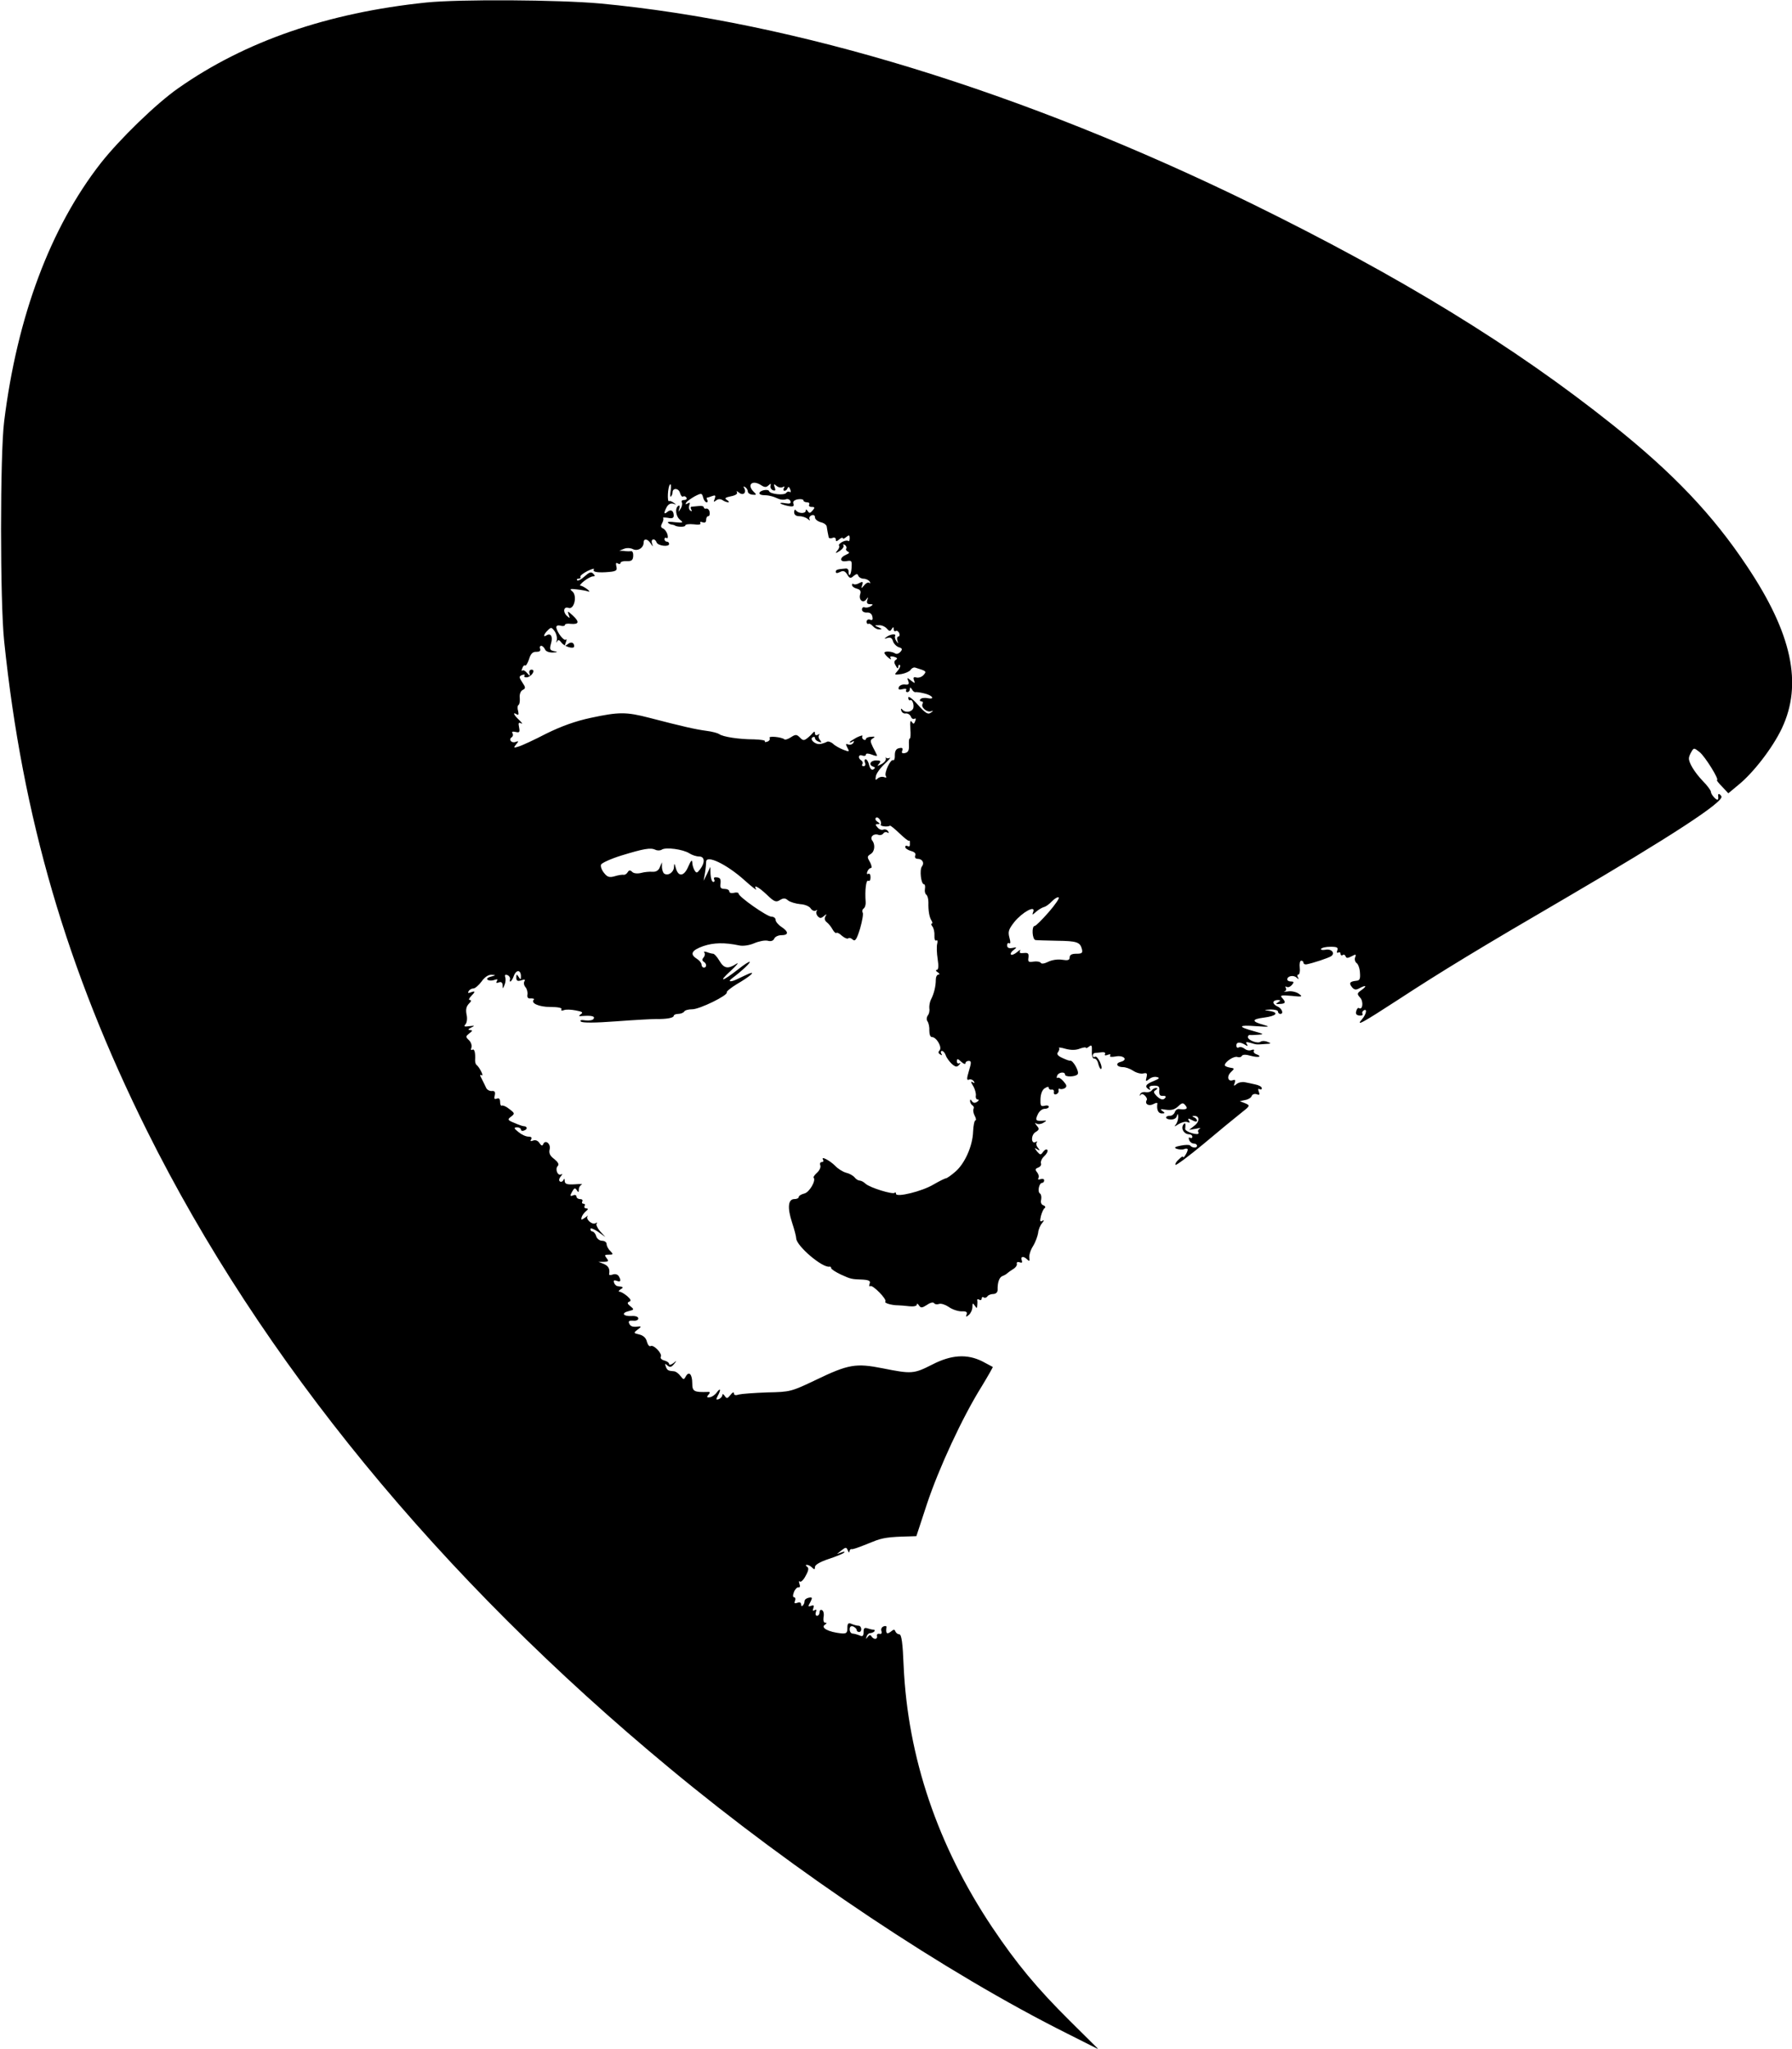 <?xml version="1.0" standalone="no"?>
<!DOCTYPE svg PUBLIC "-//W3C//DTD SVG 20010904//EN"
 "http://www.w3.org/TR/2001/REC-SVG-20010904/DTD/svg10.dtd">
<svg version="1.0" xmlns="http://www.w3.org/2000/svg"
 width="774pt" height="885pt" viewBox="0 0 774 885"
 preserveAspectRatio="xMidYMid meet">
<g transform="translate(0,885) scale(0.1,-0.1)"
fill="#000000" stroke="none">
<path d="M1840 8839 c-424 -44 -781 -167 -1070 -370 -96 -67 -254 -221 -335
-324 -217 -278 -361 -662 -417 -1115 -18 -141 -18 -781 0 -950 79 -761 270
-1417 617 -2115 493 -990 1263 -1930 2259 -2755 540 -448 1192 -883 1716
-1145 l135 -68 -125 124 c-142 141 -229 246 -335 404 -235 352 -364 733 -382
1128 -4 100 -9 137 -19 137 -7 0 -14 6 -17 13 -3 9 -7 9 -20 -2 -17 -13 -22
-7 -18 21 0 4 -6 5 -13 2 -8 -3 -12 -12 -9 -20 3 -9 0 -14 -8 -12 -8 2 -13 -3
-11 -9 3 -16 -14 -17 -24 -2 -4 8 -9 7 -16 -2 -8 -11 -9 -11 -5 1 2 8 9 15 15
15 5 0 14 3 18 7 4 5 2 8 -4 8 -5 0 -17 3 -26 6 -12 4 -16 0 -16 -16 0 -17 -4
-21 -17 -15 -10 4 -24 8 -30 8 -7 0 -13 8 -13 18 0 12 5 16 15 13 8 -4 15 -10
15 -15 0 -5 5 -9 10 -9 15 0 12 27 -2 27 -7 0 -21 4 -30 8 -14 6 -18 2 -18
-18 0 -21 -4 -25 -27 -23 -56 6 -91 25 -69 38 8 6 8 8 0 8 -6 0 -9 10 -7 24 3
13 0 27 -6 30 -6 4 -11 0 -11 -8 0 -9 -5 -16 -11 -16 -6 0 -8 7 -5 16 4 10 2
13 -6 8 -7 -5 -9 -2 -5 9 4 12 2 14 -10 10 -13 -5 -14 -3 -3 16 10 20 9 22 -7
19 -10 -2 -18 -8 -18 -15 0 -6 -3 -15 -8 -19 -4 -4 -7 -2 -7 5 0 8 -6 11 -16
7 -12 -4 -15 -2 -10 9 3 8 1 15 -4 15 -6 0 -6 9 -1 22 5 13 14 22 20 21 6 -2
8 5 4 15 -3 9 -3 14 2 10 4 -4 16 7 25 25 13 23 14 34 6 39 -7 5 -7 8 -1 8 6
0 16 -5 23 -12 9 -9 12 -9 12 3 0 9 22 22 58 34 31 10 62 23 67 27 6 6 2 6
-10 2 l-20 -7 20 16 c18 14 21 14 27 -1 4 -9 7 -11 7 -4 1 6 4 11 9 10 7 -1
20 3 92 32 41 17 69 21 157 23 l31 1 46 140 c51 153 152 372 235 505 28 46 50
85 49 86 -2 1 -22 12 -45 24 -66 33 -134 29 -217 -14 -79 -40 -88 -41 -213
-16 -116 23 -148 18 -289 -50 -107 -51 -111 -52 -210 -54 -55 -2 -110 -6 -122
-9 -15 -5 -22 -3 -22 5 0 7 -7 4 -15 -7 -13 -16 -16 -17 -25 -4 -5 8 -10 10
-10 4 0 -7 -7 -14 -15 -18 -13 -4 -13 -2 -5 14 15 27 12 37 -4 15 -7 -10 -21
-20 -30 -21 -13 -2 -15 1 -6 11 8 9 7 13 -2 12 -60 -2 -68 2 -68 37 0 39 -14
55 -28 30 -8 -15 -10 -15 -23 2 -8 11 -20 19 -26 20 -27 2 -31 4 -37 20 -5 14
-4 15 7 5 11 -9 17 -7 28 6 13 16 12 17 -3 4 -10 -7 -18 -9 -18 -3 0 5 -9 12
-21 15 -12 3 -18 10 -15 16 8 13 -31 54 -44 46 -5 -3 -12 5 -16 19 -3 15 -15
27 -32 31 -26 6 -27 7 -7 22 14 10 15 14 5 13 -27 -4 -38 0 -43 14 -4 9 2 12
17 11 13 -2 23 3 23 9 0 8 -12 12 -29 11 -37 -2 -46 13 -13 21 24 6 25 7 8 21
-14 11 -15 16 -5 20 9 3 7 10 -9 24 -12 10 -27 19 -33 19 -6 0 -4 5 4 10 15 9
13 11 -12 14 -6 0 -13 7 -16 15 -3 10 0 12 12 8 17 -7 20 1 8 21 -5 7 -16 10
-26 6 -9 -3 -16 -3 -15 2 4 23 -3 35 -23 44 l-23 9 24 0 c20 1 21 3 11 16 -10
13 -9 15 9 15 20 0 21 1 7 16 -9 8 -16 22 -16 30 0 8 -9 14 -19 14 -11 0 -23
9 -26 20 -3 11 -11 20 -16 20 -5 0 -9 5 -9 11 0 6 15 0 33 -12 l32 -23 -23 25
c-12 14 -19 29 -15 34 5 4 2 5 -5 1 -14 -9 -44 18 -34 30 4 5 -1 2 -11 -6 -16
-11 -18 -11 -15 1 2 8 10 19 18 26 11 9 12 12 2 13 -7 0 -10 5 -7 10 3 6 1 10
-5 10 -6 0 -8 5 -5 10 3 6 -1 10 -9 10 -9 0 -16 5 -16 11 0 6 -7 9 -15 5 -13
-5 -14 -2 -4 16 9 16 13 18 20 7 7 -11 9 -11 9 3 0 9 6 18 13 21 6 2 -7 3 -30
1 -34 -2 -43 1 -44 14 0 11 -2 12 -6 4 -2 -6 -9 -9 -14 -6 -6 3 -5 12 3 22 8
9 8 13 2 9 -15 -9 -28 23 -15 36 7 7 1 17 -15 30 -19 14 -24 26 -20 42 6 24
-19 44 -28 22 -3 -8 -8 -7 -16 5 -6 10 -17 15 -27 11 -11 -4 -14 -3 -9 5 5 8
0 12 -12 12 -11 0 -30 9 -43 20 -20 16 -21 19 -6 20 9 0 17 -4 17 -10 0 -5 7
-7 15 -3 15 5 12 18 -3 18 -4 0 -22 6 -40 14 -30 12 -31 15 -15 27 17 13 17
15 -7 33 -13 11 -28 17 -32 15 -4 -3 -8 4 -8 15 0 14 -5 19 -14 15 -11 -4 -13
0 -9 14 3 15 0 20 -12 19 -10 -1 -21 5 -25 13 -4 8 -12 26 -19 39 -9 16 -9 21
-1 16 12 -7 -9 35 -22 45 -4 3 -6 12 -6 20 2 33 -3 51 -12 45 -6 -3 -7 1 -4 9
3 9 -1 23 -10 32 -16 15 -15 17 1 30 15 11 15 14 3 14 -10 1 -9 4 5 11 17 8
16 9 -8 6 -22 -3 -25 -2 -16 9 6 7 8 26 4 42 -4 21 -1 34 10 46 10 9 12 16 5
16 -7 0 -5 6 4 16 20 20 20 25 -1 17 -11 -4 -14 -3 -9 5 4 7 13 12 21 12 7 0
23 14 35 30 13 19 30 30 43 29 20 -1 20 -2 -3 -8 -15 -4 -20 -10 -13 -14 6 -4
19 -4 29 0 12 4 15 3 10 -5 -5 -8 -2 -10 8 -6 11 4 16 0 17 -12 0 -17 1 -17 8
1 5 11 6 26 3 34 -3 9 0 12 9 9 8 -3 13 -11 12 -17 -5 -21 8 -11 17 15 11 27
30 24 30 -4 0 -15 -2 -15 -10 -2 -8 13 -10 12 -10 -3 0 -14 5 -17 21 -12 15 5
19 4 14 -4 -4 -7 -2 -18 5 -26 6 -7 10 -22 8 -32 -2 -12 3 -18 15 -16 10 0 16
-2 13 -5 -16 -15 21 -32 71 -32 33 0 52 -4 48 -10 -3 -6 1 -7 10 -4 8 4 32 3
52 -1 28 -5 33 -9 22 -16 -11 -8 -10 -10 6 -8 40 3 56 -1 49 -12 -3 -6 -19 -9
-35 -7 -19 3 -26 1 -20 -5 6 -6 61 -6 153 1 79 6 157 10 173 10 45 -1 75 5 75
14 0 4 9 8 19 8 11 0 23 5 26 10 3 6 19 10 35 10 32 0 156 61 149 73 -2 4 18
20 44 36 55 32 84 57 52 45 -11 -5 -31 -14 -45 -21 -31 -16 -50 -16 -29 0 45
34 81 68 77 72 -2 2 -24 -12 -48 -31 -70 -55 -91 -60 -35 -9 28 26 39 40 25
31 -36 -23 -53 -20 -73 14 -10 17 -22 30 -27 30 -4 0 -17 3 -27 7 -10 3 -15 3
-11 -2 4 -4 3 -14 -3 -21 -7 -8 -7 -14 1 -19 13 -8 13 -25 0 -25 -5 0 -10 6
-10 13 0 7 -9 18 -20 25 -32 20 -23 37 28 55 44 15 92 16 154 3 16 -4 44 0 65
9 21 9 47 14 59 11 14 -4 24 0 28 9 3 8 17 15 31 15 32 0 32 15 0 36 -14 9
-25 23 -25 30 0 8 -8 14 -18 14 -19 0 -142 86 -142 100 0 4 -9 6 -20 3 -11 -3
-20 0 -20 6 0 6 -9 11 -21 11 -15 0 -20 5 -17 23 2 22 -2 27 -23 27 -5 0 -7
-4 -4 -10 3 -5 1 -10 -4 -10 -6 0 -11 15 -12 33 l-1 32 -14 -30 -15 -30 6 34
c3 18 5 40 5 48 0 32 88 -10 165 -79 32 -29 56 -47 51 -40 -14 23 9 12 46 -23
32 -31 40 -34 57 -23 15 9 23 9 35 -2 9 -7 33 -14 53 -16 20 -1 40 -10 45 -19
5 -8 15 -12 21 -9 7 4 9 4 5 -1 -4 -4 -3 -14 3 -22 10 -11 15 -11 27 -1 13 11
14 11 7 -1 -5 -9 -3 -18 6 -25 8 -6 19 -20 25 -31 6 -11 14 -18 17 -15 2 3 14
-3 24 -13 11 -9 23 -14 26 -11 4 4 13 2 20 -5 11 -9 17 0 32 48 9 32 15 64 11
69 -3 6 -1 14 4 17 6 4 10 17 9 28 -4 52 2 98 11 92 6 -3 10 3 10 15 0 12 -4
18 -10 15 -6 -3 -7 1 -4 9 3 9 10 16 15 16 6 0 4 10 -2 23 -15 26 -14 27 2 38
17 10 20 40 7 57 -13 16 6 34 28 25 6 -2 15 1 19 6 3 6 11 8 17 5 7 -5 8 -2 4
5 -5 7 -14 10 -21 7 -8 -3 -19 2 -25 10 -10 11 -10 14 1 14 11 0 11 2 -1 10
-8 5 -11 12 -7 17 9 9 28 -17 21 -29 -5 -7 29 -12 40 -5 3 1 21 -14 41 -33 20
-19 38 -34 41 -32 2 1 4 0 4 -3 0 -3 0 -10 0 -16 0 -5 -4 -7 -10 -4 -5 3 -10
2 -10 -4 0 -6 11 -13 24 -17 16 -4 23 -11 19 -20 -3 -8 1 -14 10 -14 21 0 31
-18 19 -33 -11 -14 -4 -77 9 -77 4 0 6 -9 4 -20 -2 -11 1 -22 6 -25 5 -4 9
-18 9 -33 -1 -36 4 -65 14 -80 4 -6 4 -12 0 -12 -3 0 -2 -6 3 -12 6 -7 10 -25
9 -40 -1 -14 3 -24 8 -21 5 4 7 -3 4 -14 -3 -11 -2 -41 2 -66 5 -32 3 -47 -4
-47 -6 0 -4 -5 4 -10 8 -5 10 -10 4 -10 -7 0 -12 -10 -12 -22 0 -29 -8 -61
-21 -86 -5 -10 -8 -27 -7 -38 2 -10 -1 -25 -7 -31 -5 -8 -6 -18 -1 -25 5 -7 9
-25 8 -40 0 -16 4 -28 11 -28 20 0 46 -45 33 -58 -6 -6 -6 -12 3 -17 8 -5 10
-4 5 3 -4 7 -3 12 3 12 5 0 12 -8 16 -19 3 -10 15 -26 25 -36 17 -15 23 -16
33 -5 6 7 7 10 1 7 -6 -3 -11 0 -11 8 0 13 4 12 19 -2 10 -9 18 -12 18 -6 0 5
6 10 14 10 12 0 12 -7 1 -43 -10 -34 -10 -42 0 -38 7 3 16 0 21 -7 5 -8 3 -10
-5 -4 -9 5 -8 0 2 -16 8 -13 13 -32 12 -41 -2 -10 2 -18 8 -18 7 0 6 -4 -3
-10 -9 -6 -17 -5 -22 3 -6 9 -8 9 -8 0 0 -6 5 -15 10 -18 6 -4 8 -10 5 -15 -3
-5 -1 -19 5 -30 6 -11 7 -20 3 -20 -4 0 -9 -22 -10 -49 -2 -62 -36 -138 -77
-173 -17 -15 -35 -27 -39 -28 -5 0 -29 -12 -55 -27 -50 -30 -162 -57 -162 -40
0 6 -3 8 -6 4 -8 -8 -106 22 -125 39 -8 8 -20 14 -26 14 -6 0 -16 6 -22 14 -7
8 -23 17 -37 20 -14 4 -35 17 -47 30 -23 23 -63 44 -52 26 3 -6 1 -10 -5 -10
-7 0 -10 -6 -7 -14 3 -8 -3 -22 -14 -32 -10 -9 -17 -19 -15 -21 12 -12 -18
-64 -40 -69 -13 -3 -24 -10 -24 -15 0 -5 -8 -9 -19 -9 -27 0 -31 -37 -10 -101
10 -30 18 -61 18 -69 2 -33 113 -128 144 -122 4 1 7 -2 7 -6 0 -5 19 -17 42
-28 44 -20 45 -20 97 -22 25 -2 32 -6 27 -18 -3 -8 -2 -13 3 -10 10 7 74 -58
65 -67 -6 -6 27 -16 56 -16 8 0 30 -2 48 -4 18 -2 32 1 32 7 0 6 4 5 9 -3 8
-12 13 -12 35 2 14 10 27 13 31 7 3 -5 13 -6 21 -3 9 3 27 -3 42 -13 15 -11
40 -19 55 -19 20 1 26 -3 22 -13 -4 -12 -3 -13 10 -2 8 7 15 22 15 34 0 17 2
18 10 6 9 -13 10 -13 11 0 1 8 1 19 0 23 -1 5 3 6 9 2 5 -3 10 -1 10 5 0 6 4
9 9 5 5 -3 12 -1 16 5 3 5 15 10 25 10 11 0 19 7 19 18 -1 33 8 56 22 60 8 3
16 8 19 11 3 3 14 11 25 18 11 6 19 17 17 23 -2 7 3 10 12 7 10 -4 13 -1 9 9
-6 17 8 19 24 3 9 -9 11 -7 9 7 -2 11 5 34 16 51 11 18 20 44 22 57 1 14 9 33
17 42 10 13 10 15 1 10 -10 -6 -11 -1 -6 21 4 15 11 31 16 34 5 3 3 9 -5 12
-10 3 -13 13 -10 25 2 11 0 23 -5 26 -12 7 -4 46 9 46 5 0 9 5 9 11 0 6 -7 8
-16 5 -9 -3 -12 -2 -9 5 4 5 1 16 -5 24 -10 12 -9 16 4 21 10 4 15 12 12 19
-2 7 4 21 14 30 11 10 17 22 14 27 -3 5 -11 2 -18 -7 -11 -16 -13 -15 -27 1
-12 16 -12 17 1 9 12 -7 13 -6 3 7 -7 8 -9 19 -5 23 4 5 2 5 -4 2 -21 -12 -22
29 -2 42 17 10 18 15 6 28 -9 12 -9 15 -1 9 7 -4 21 -2 30 4 14 8 14 10 3 9
-36 -3 -40 0 -28 26 6 14 19 25 30 25 10 0 18 4 18 9 0 5 -8 7 -19 4 -16 -4
-18 1 -17 30 1 22 8 40 19 46 11 7 17 8 17 1 0 -5 6 -9 13 -7 6 1 11 -4 9 -11
-1 -8 3 -12 10 -9 7 2 12 10 10 16 -1 7 1 10 6 7 4 -2 14 -1 21 3 10 7 9 13
-5 29 -10 12 -21 19 -26 16 -4 -3 -5 1 -2 9 5 15 34 19 34 5 0 -12 48 -10 55
2 7 12 -21 61 -33 58 -4 -1 -19 5 -34 12 -20 9 -25 17 -18 25 5 7 7 15 4 18
-4 3 9 2 29 -4 23 -6 44 -6 61 1 14 5 26 7 26 4 0 -4 6 -1 14 5 11 9 13 5 12
-21 -1 -20 4 -32 10 -31 7 1 15 -9 18 -24 4 -14 9 -23 12 -21 9 9 -16 59 -26
53 -5 -3 -10 -1 -10 4 0 6 3 11 8 12 4 0 17 2 29 3 13 2 19 -2 16 -7 -4 -6 1
-8 11 -4 10 4 15 3 11 -3 -4 -6 5 -7 23 -4 35 7 56 -14 23 -23 -25 -6 -18 -23
10 -23 11 0 31 -7 44 -16 14 -9 33 -14 44 -11 15 3 17 0 13 -17 -5 -18 -3 -19
11 -8 9 8 24 12 34 9 14 -3 10 -7 -14 -17 -34 -13 -41 -24 -21 -36 7 -4 8 -3
4 4 -5 8 2 12 18 12 21 0 25 -4 23 -22 -1 -17 3 -23 15 -22 10 1 15 -2 12 -7
-8 -13 -21 -11 -39 7 -13 14 -14 19 -3 25 9 6 9 9 1 9 -6 0 -15 -5 -18 -10 -4
-6 -16 -10 -27 -8 -12 2 -22 -3 -24 -10 -1 -7 0 -8 2 -3 4 7 10 6 19 -2 7 -7
11 -15 8 -19 -10 -17 8 -28 28 -18 10 6 19 7 18 3 -4 -26 3 -43 19 -43 15 0
15 2 2 11 -11 8 -8 9 16 5 22 -3 37 0 52 14 18 17 22 17 32 5 13 -15 4 -20
-28 -16 -7 1 -15 -5 -18 -14 -3 -8 -12 -15 -19 -15 -25 0 -24 -15 0 -16 15 -1
26 5 28 15 4 12 5 11 6 -4 0 -12 -5 -27 -12 -35 -7 -8 -3 -7 12 3 13 8 30 13
39 10 11 -5 13 -3 7 6 -6 10 -3 11 14 2 12 -7 21 -8 21 -2 0 5 -6 12 -12 14
-10 4 -10 6 -1 6 24 2 26 -23 3 -41 l-24 -19 30 5 c16 4 23 3 16 0 -6 -3 -10
-10 -6 -15 3 -5 -1 -9 -8 -8 -20 1 -50 14 -49 22 3 25 0 31 -9 17 -10 -17 5
-40 26 -40 8 0 14 -5 14 -11 0 -5 -4 -7 -10 -4 -6 3 -7 -1 -4 -9 3 -9 12 -16
20 -16 8 0 14 -4 14 -10 0 -11 -22 -9 -30 2 -3 3 -21 3 -40 -1 -26 -5 -31 -9
-17 -14 9 -3 24 -4 32 -1 8 4 15 2 15 -2 0 -11 -20 -42 -20 -32 0 5 -8 0 -18
-10 -11 -9 -17 -20 -15 -24 2 -4 57 37 121 90 64 54 136 113 160 132 42 33 43
34 20 44 l-23 9 23 5 c13 2 26 10 28 17 3 8 13 11 22 8 12 -5 14 -2 9 11 -4
10 -3 15 3 11 6 -3 10 -2 10 4 0 6 -12 13 -27 16 -16 4 -37 8 -47 10 -11 2
-27 -1 -35 -8 -12 -10 -14 -9 -8 5 4 12 2 15 -7 12 -22 -9 -29 15 -10 34 17
16 17 17 -4 20 -12 2 -22 7 -22 10 0 15 40 41 54 36 8 -3 17 -1 20 5 4 6 18 6
38 0 33 -9 53 -4 24 7 -9 3 -13 10 -10 15 3 5 -2 6 -11 3 -8 -4 -22 -1 -30 6
-8 6 -19 9 -25 5 -5 -3 -10 0 -10 9 0 15 16 16 39 2 10 -7 12 -5 6 4 -6 9 -2
10 16 5 27 -8 24 -8 64 -5 26 1 27 3 10 9 -11 5 -24 5 -30 1 -12 -10 -55 6
-55 20 0 5 3 9 8 9 4 -1 21 0 37 1 26 2 24 3 -18 15 -73 20 -70 28 8 22 56 -4
63 -3 35 5 -55 15 -55 25 -1 32 55 7 67 22 24 29 -26 4 -26 4 5 6 17 0 32 -3
32 -9 0 -5 4 -10 10 -10 16 0 7 24 -12 32 -10 4 -18 12 -18 18 0 5 8 10 18 10
14 0 15 -2 2 -10 -12 -7 -10 -9 8 -7 25 1 27 7 10 26 -11 11 -4 13 40 9 47 -5
50 -4 32 9 -11 8 -33 13 -48 10 -15 -2 -21 -2 -14 0 7 3 9 9 6 15 -4 6 -2 8 3
5 6 -4 16 0 23 8 10 12 9 15 -4 15 -9 0 -16 4 -16 9 0 15 27 20 40 8 10 -9 11
-9 6 1 -4 6 -3 12 2 12 5 0 8 14 6 30 -2 16 1 30 6 30 6 0 10 -4 10 -9 0 -5 6
-8 13 -7 30 6 93 27 106 35 20 13 2 34 -25 28 -13 -2 -21 0 -18 4 3 5 21 9 41
9 28 0 34 -3 29 -16 -3 -8 -2 -12 4 -9 6 3 10 1 10 -5 0 -6 4 -9 9 -6 5 4 11
1 13 -5 3 -9 9 -9 26 0 18 10 21 9 15 -5 -3 -9 0 -19 6 -24 7 -4 14 -23 15
-42 2 -28 -1 -34 -17 -35 -27 -3 -32 -10 -17 -28 9 -11 17 -12 30 -5 29 16 37
12 12 -6 -21 -15 -22 -17 -7 -34 15 -16 11 -55 -5 -45 -4 3 -10 -3 -12 -13 -4
-12 1 -18 14 -19 10 -1 16 2 13 7 -3 5 -1 11 5 15 17 10 11 -17 -7 -38 -29
-33 0 -17 157 85 185 121 351 222 725 440 453 265 684 416 670 438 -7 12 -15
13 -14 3 3 -20 -2 -23 -16 -9 -8 8 -15 19 -15 25 0 6 -16 28 -36 48 -36 38
-61 80 -59 98 0 6 5 18 11 28 10 17 11 17 35 -2 23 -18 87 -121 75 -121 -3 0
7 -13 22 -28 l27 -29 42 35 c66 53 149 161 189 245 91 192 44 411 -151 702
-147 221 -318 401 -580 610 -426 340 -918 641 -1560 956 -987 483 -1970 785
-2814 864 -179 16 -605 19 -751 4z m1479 -2086 c10 9 12 9 9 -2 -2 -7 3 -16
11 -19 10 -3 12 0 7 13 -5 15 -4 16 8 6 8 -7 21 -9 27 -5 8 4 9 3 5 -4 -4 -7
-3 -12 3 -12 5 0 11 5 13 12 3 7 7 5 11 -6 4 -9 3 -15 -2 -11 -5 3 -12 1 -15
-4 -8 -12 -69 -6 -74 7 -3 11 -42 4 -42 -9 0 -4 8 -8 18 -8 19 0 39 -4 65 -16
9 -4 23 -5 31 -2 8 3 17 0 20 -8 3 -10 -2 -12 -22 -9 -15 3 -24 2 -21 -1 4 -3
19 -8 34 -11 21 -4 26 -1 22 10 -4 9 3 16 19 19 13 2 24 0 24 -4 0 -5 7 -9 16
-9 8 0 12 -4 9 -10 -3 -5 1 -10 11 -10 14 0 14 -3 4 -15 -11 -13 -15 -13 -21
-3 -6 8 -9 9 -9 2 0 -14 -32 -13 -42 1 -4 6 -8 2 -8 -7 0 -12 8 -18 23 -18 13
0 29 -6 36 -12 9 -8 11 -8 8 -2 -4 7 0 14 8 18 9 3 15 0 15 -9 0 -8 11 -17 25
-21 14 -3 26 -12 26 -20 1 -8 3 -18 4 -24 1 -5 3 -14 4 -20 0 -5 8 -7 16 -4 8
4 15 1 15 -6 0 -10 3 -10 15 0 8 7 15 9 15 5 0 -4 7 -2 15 5 12 10 15 9 15 -5
0 -10 -3 -15 -6 -12 -4 3 -15 2 -26 -4 -11 -6 -17 -13 -14 -16 3 -4 0 -13 -7
-21 -11 -13 -9 -14 10 -2 12 8 19 18 16 24 -3 5 -1 6 6 2 6 -4 9 -11 6 -16 -3
-4 1 -10 7 -13 9 -3 6 -8 -7 -13 -30 -13 -29 -33 1 -28 23 4 24 2 22 -30 -2
-32 -13 -42 -13 -13 0 7 -6 12 -12 11 -37 -3 -43 -5 -43 -14 0 -7 6 -7 18 -1
14 7 21 5 31 -10 10 -18 15 -19 28 -7 13 10 17 10 20 1 3 -7 13 -13 23 -13 10
0 22 -6 26 -12 4 -7 4 -10 -1 -6 -4 4 -14 0 -22 -10 -14 -16 -14 -16 -9 1 5
14 2 16 -13 8 -10 -6 -21 -7 -25 -4 -3 3 -6 2 -6 -4 0 -6 9 -13 21 -16 15 -4
19 -11 14 -25 -7 -24 13 -40 27 -21 8 11 9 10 4 -3 -4 -13 0 -18 12 -18 14 0
14 -2 3 -9 -8 -5 -19 -7 -26 -5 -6 3 -12 -1 -12 -9 0 -8 9 -14 21 -13 13 1 22
-6 24 -18 3 -13 0 -17 -10 -13 -8 3 -15 -1 -15 -9 0 -7 4 -11 8 -9 3 3 12 -2
19 -10 7 -8 20 -15 29 -14 12 0 11 2 -4 9 -20 8 -19 9 1 9 12 1 27 -6 34 -14
11 -13 15 -13 21 -3 7 11 9 11 9 0 0 -7 4 -11 9 -8 5 3 11 -1 15 -9 3 -8 1
-15 -4 -15 -5 0 -7 -8 -4 -17 5 -15 4 -15 -4 -3 -6 8 -8 18 -6 22 7 12 -19 9
-36 -3 -12 -9 -12 -10 3 -5 13 4 20 0 24 -14 3 -10 14 -22 25 -26 15 -4 17 -9
7 -20 -6 -7 -16 -11 -22 -7 -16 10 -47 11 -47 3 0 -4 8 -14 17 -21 9 -8 14 -9
10 -2 -5 7 0 9 14 6 14 -4 17 -8 9 -13 -9 -6 -9 -13 -1 -26 7 -13 10 -14 11
-5 0 8 3 11 7 8 3 -4 -1 -15 -10 -25 -16 -18 -15 -18 16 -14 17 3 35 11 40 18
4 7 13 12 20 10 49 -15 50 -16 36 -32 -7 -8 -20 -13 -30 -11 -13 4 -16 0 -11
-12 5 -14 4 -14 -13 -1 -17 14 -18 13 -12 -2 5 -14 1 -17 -15 -15 -11 1 -23
-4 -26 -12 -3 -10 1 -12 17 -8 11 3 19 1 15 -4 -3 -5 0 -9 5 -9 6 0 11 6 11
13 0 9 2 9 9 -1 4 -8 11 -13 15 -12 3 1 20 -1 36 -5 37 -8 52 -28 16 -21 -14
3 -28 0 -31 -5 -4 -5 -1 -9 5 -9 6 0 8 -5 5 -10 -9 -14 17 -38 35 -33 13 4 13
3 0 -6 -12 -9 -23 -2 -56 35 -24 27 -41 39 -41 30 0 -8 4 -13 8 -11 10 7 20
-25 12 -38 -10 -15 -35 -16 -46 -2 -5 6 -7 4 -4 -5 2 -8 11 -14 19 -12 9 1 18
-5 22 -13 3 -9 10 -13 16 -10 6 4 7 -1 3 -10 -5 -14 -8 -14 -15 -3 -6 8 -8 -1
-6 -29 2 -24 1 -43 -2 -43 -4 0 -5 -13 -4 -29 1 -21 -3 -31 -16 -34 -13 -3
-17 0 -13 10 4 11 0 14 -13 11 -13 -2 -19 -12 -19 -30 1 -15 -3 -24 -7 -22
-11 7 -40 -55 -32 -68 5 -7 2 -9 -8 -5 -9 3 -21 0 -27 -6 -9 -9 -11 -7 -8 9 1
11 18 35 37 53 19 18 30 30 23 27 -6 -3 -13 -3 -16 1 -2 5 -2 2 -1 -4 2 -7 -7
-18 -19 -24 -19 -10 -20 -10 -10 2 9 11 7 14 -13 14 -25 0 -34 -20 -12 -27 9
-3 9 -6 0 -12 -7 -4 -14 3 -18 19 -3 14 -10 25 -15 25 -5 0 -6 -7 -3 -15 4 -8
1 -15 -6 -15 -6 0 -9 4 -5 9 3 5 1 12 -5 16 -16 10 -12 28 5 21 8 -3 15 -1 15
4 0 6 10 6 26 0 14 -6 24 -7 22 -3 -2 5 -10 21 -18 36 -12 25 -12 30 0 37 11
7 9 9 -8 7 -12 0 -22 -5 -22 -10 0 -4 -5 -5 -10 -2 -6 4 -8 10 -5 15 3 5 -8 2
-25 -6 -16 -9 -30 -18 -30 -20 0 -3 5 -2 12 2 7 5 8 3 4 -5 -5 -7 -14 -10 -22
-7 -12 4 -12 2 -4 -14 10 -18 9 -19 -17 -9 -15 6 -36 17 -45 26 -9 8 -22 12
-27 8 -6 -3 -19 -8 -28 -9 -21 -4 -48 20 -33 29 6 3 10 2 10 -3 0 -6 7 -13 16
-16 13 -5 14 -4 6 7 -7 8 -8 18 -4 22 4 5 1 5 -5 1 -8 -4 -13 -2 -13 6 0 8 -3
9 -8 3 -4 -5 -15 -16 -24 -23 -15 -12 -20 -12 -33 2 -14 14 -19 14 -39 1 -12
-8 -25 -12 -28 -9 -11 10 -70 16 -64 6 3 -6 -1 -13 -10 -16 -8 -3 -13 -2 -10
2 2 4 -19 7 -47 8 -65 0 -136 11 -151 23 -6 4 -31 11 -56 14 -45 6 -99 18
-245 56 -100 26 -132 26 -253 0 -66 -14 -127 -36 -192 -68 -52 -27 -106 -52
-120 -56 -22 -7 -23 -6 -11 9 12 14 12 16 -2 11 -17 -7 -32 10 -17 20 6 4 7
11 4 17 -5 7 0 9 13 6 17 -4 19 -1 15 20 -4 19 -2 23 9 17 8 -4 4 2 -8 14 -25
23 -30 37 -11 25 8 -5 9 0 6 14 -4 12 -3 24 2 27 4 2 6 16 5 30 -2 14 3 29 12
34 14 7 14 11 -1 33 -15 23 -15 26 -1 32 9 3 14 2 10 -3 -3 -5 2 -8 11 -7 21
3 39 33 20 33 -8 0 -12 -7 -9 -16 4 -13 2 -13 -10 1 -8 10 -17 15 -21 11 -4
-4 -4 1 0 10 3 10 9 15 12 12 3 -3 11 9 17 27 7 24 16 33 32 32 13 0 19 4 16
13 -3 7 -1 13 5 13 5 0 12 -7 16 -15 3 -9 17 -14 33 -14 22 1 24 3 6 6 -18 4
-20 8 -13 33 9 30 -1 47 -20 35 -15 -10 -12 5 6 22 14 14 16 14 29 -3 8 -11
12 -28 10 -39 -3 -11 -2 -14 1 -7 5 10 9 9 19 -4 13 -18 55 -30 55 -16 0 17
-14 21 -28 9 -13 -10 -15 -9 -8 8 4 11 4 16 0 12 -8 -8 -37 30 -41 51 -1 9 5
12 18 9 10 -3 19 -1 19 3 0 5 11 7 25 5 36 -3 39 8 9 36 -22 20 -24 21 -18 4
7 -17 6 -18 -8 -5 -18 17 -13 41 7 34 25 -10 40 54 16 72 -12 10 -8 11 19 8
19 -2 42 -6 50 -9 9 -3 7 1 -4 10 -11 8 -24 15 -29 15 -5 0 2 9 16 20 14 11
31 20 38 20 10 0 10 3 1 12 -9 9 -17 6 -37 -12 -14 -13 -28 -20 -32 -17 -3 4
-1 7 6 7 7 0 10 3 8 8 -3 4 11 15 30 25 19 9 32 13 28 7 -6 -10 11 -14 50 -12
47 3 52 6 47 26 -3 13 -1 17 6 12 7 -4 12 -3 12 2 0 5 12 9 27 8 21 -1 27 4
28 22 1 12 -3 22 -9 21 -6 -1 -20 -1 -31 1 l-20 1 20 8 c11 5 28 4 38 -1 21
-11 47 5 47 28 0 19 17 17 30 -3 11 -17 11 -17 6 0 -6 19 12 24 20 4 5 -15 54
-21 54 -7 0 6 -4 10 -10 10 -5 0 -10 5 -10 11 0 5 4 8 9 5 5 -4 7 3 4 15 -3
11 -12 23 -19 26 -10 4 -11 10 -4 23 5 9 7 20 4 22 -2 3 7 3 21 1 17 -4 25 -1
25 9 0 22 -12 29 -27 17 -16 -14 -17 -5 -3 21 7 12 17 17 28 14 14 -5 14 -4 2
4 -8 6 -17 9 -20 7 -9 -6 -6 63 4 72 4 4 6 -7 3 -25 -3 -19 -3 -31 1 -27 4 4
7 12 7 18 0 20 26 19 32 -2 3 -11 9 -19 13 -16 5 3 11 1 15 -5 3 -5 -1 -10
-10 -10 -9 0 -13 -4 -10 -10 3 -5 1 -18 -5 -27 -11 -17 -11 -17 -6 0 3 11 2
15 -4 12 -16 -10 -11 -47 8 -61 15 -12 12 -13 -22 -10 -21 3 -35 2 -31 -2 4
-4 11 -8 16 -8 5 -1 10 -2 12 -3 9 -8 47 -9 47 -1 0 5 16 7 36 5 22 -3 33 -1
29 5 -3 6 1 7 9 4 11 -4 16 0 16 10 0 9 4 16 9 16 5 0 8 8 6 18 -1 9 -8 16
-14 15 -6 -2 -11 1 -11 5 0 5 -10 8 -22 6 -13 -1 -27 -3 -31 -3 -5 -1 -5 -6
-1 -13 4 -7 3 -8 -4 -4 -6 4 -8 14 -5 23 5 12 3 14 -7 8 -9 -5 -11 -4 -6 4 4
6 21 18 37 27 29 15 31 14 36 -5 3 -12 10 -21 15 -21 5 0 6 5 3 10 -3 6 -4 10
-1 10 2 0 12 3 22 7 14 5 16 3 11 -12 -6 -14 -5 -15 6 -7 8 7 18 7 27 2 8 -6
20 -10 25 -10 6 0 3 5 -5 10 -12 7 -8 11 17 16 21 4 30 11 26 18 -4 6 0 5 9
-2 18 -15 34 0 22 20 -4 7 -3 8 4 4 7 -4 12 -13 12 -19 0 -7 9 -13 20 -14 18
-2 19 0 5 13 -30 30 -6 52 31 29 16 -11 24 -11 33 -2z m-460 -1573 c18 11 91
1 118 -16 12 -8 31 -14 43 -14 24 0 26 -26 4 -55 -13 -17 -16 -18 -24 -5 -5 8
-10 24 -10 35 -1 13 -6 7 -17 -18 -18 -43 -43 -47 -54 -7 -6 22 -7 23 -8 4 -1
-22 -25 -39 -42 -28 -5 3 -9 15 -10 27 l0 22 -9 -21 c-5 -14 -16 -21 -32 -20
-13 1 -35 -1 -49 -5 -16 -4 -32 -2 -38 4 -9 9 -14 9 -20 -1 -4 -7 -12 -12 -17
-11 -5 1 -22 -1 -38 -6 -24 -7 -33 -4 -47 14 -10 12 -16 28 -13 36 3 7 42 25
87 39 98 30 127 35 148 25 8 -4 21 -4 28 1z m1670 -271 c-28 -32 -55 -59 -60
-59 -14 0 -11 -60 4 -61 6 -1 48 -2 92 -3 87 -1 100 -6 108 -36 4 -17 0 -20
-24 -20 -20 0 -29 -5 -29 -16 0 -12 -8 -14 -33 -10 -19 3 -44 -1 -60 -9 -16
-8 -29 -10 -32 -4 -4 5 -17 7 -31 5 -21 -4 -25 -1 -22 17 2 18 -1 22 -20 20
-16 -2 -21 1 -16 10 4 6 -2 4 -13 -6 -11 -9 -23 -14 -26 -11 -4 4 1 13 11 20
15 12 15 13 -5 9 -16 -3 -23 1 -23 11 0 8 4 13 9 9 6 -3 6 6 1 24 -7 26 -4 36
21 68 34 42 92 74 82 45 -6 -16 -5 -16 13 0 10 9 26 18 34 20 8 2 23 13 34 25
12 12 24 19 29 16 4 -2 -15 -31 -44 -64z"/>
</g>
</svg>
